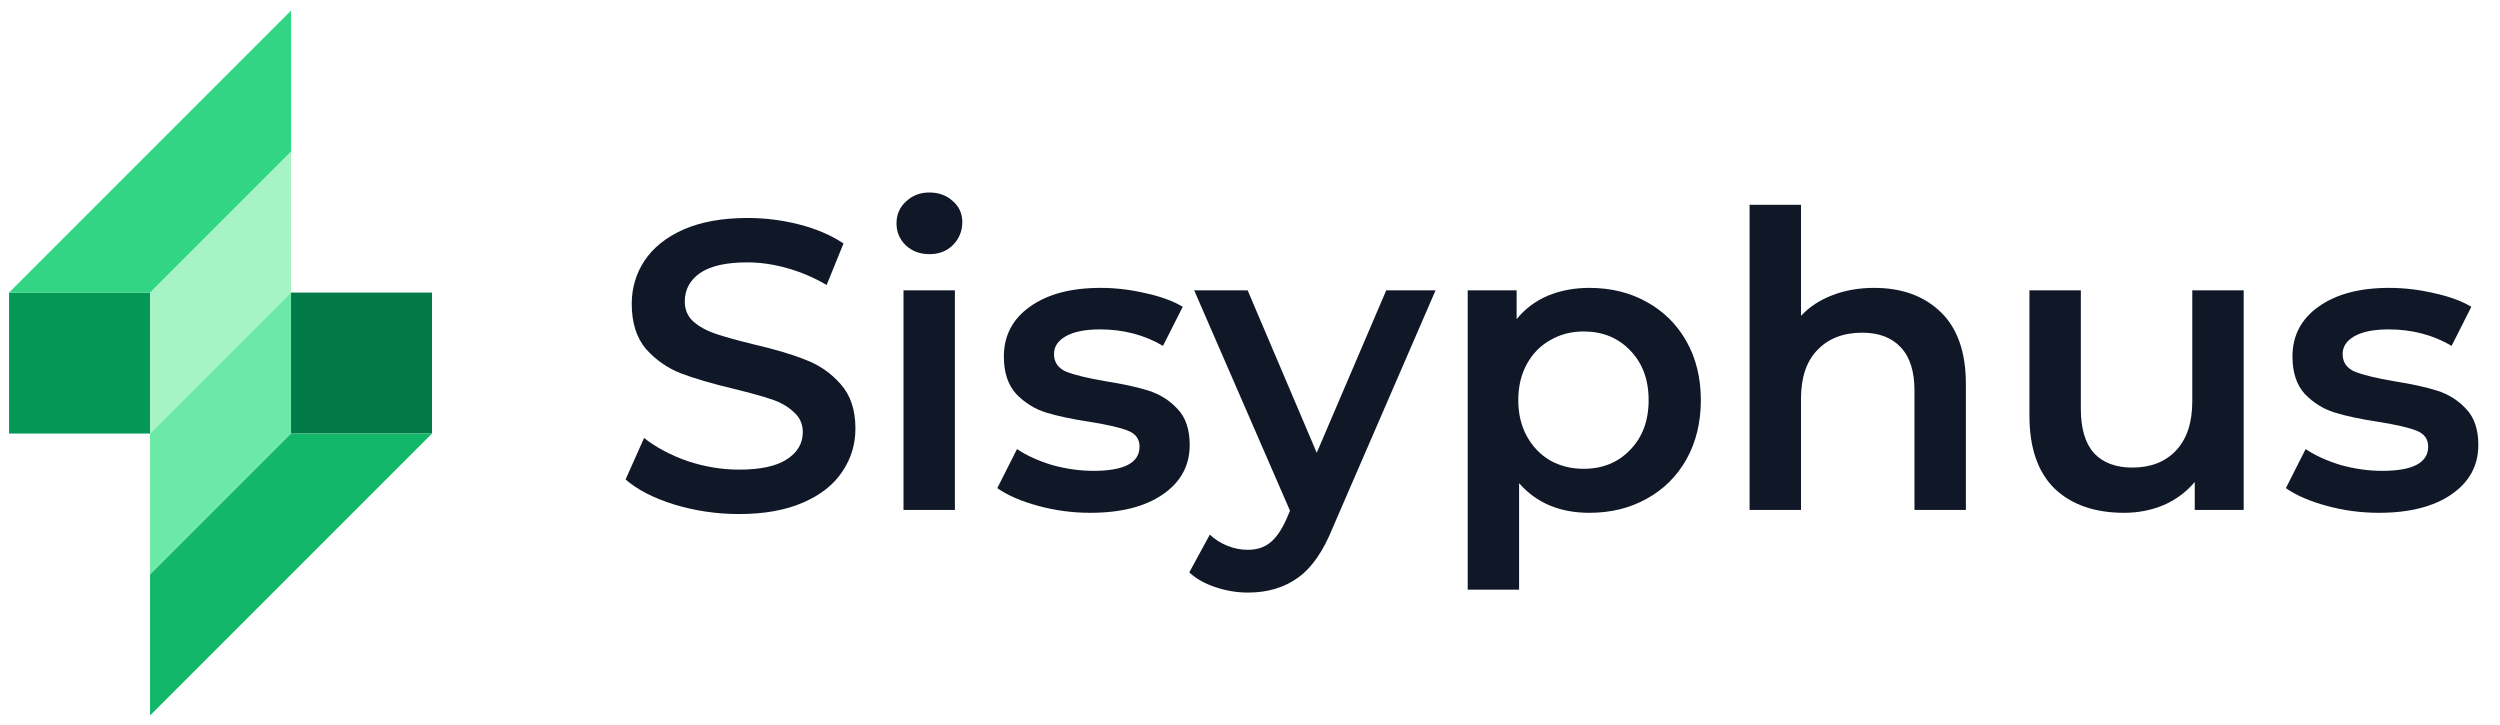 <svg width="138" height="40" viewBox="0 0 138 40" fill="none" xmlns="http://www.w3.org/2000/svg">
<rect x="0.5" y="16.15" width="7.782" height="7.782" fill="#039855"/>
<rect x="23.847" y="23.932" width="7.782" height="7.782" transform="rotate(180 23.847 23.932)" fill="#027A48"/>
<path d="M8.282 16.15L16.064 8.368V16.15L8.282 23.932V16.15Z" fill="#A6F4C5"/>
<path d="M16.064 23.932L8.282 31.715L8.282 23.932L16.064 16.15L16.064 23.932Z" fill="#6CE9A6"/>
<path d="M0.5 16.15L16.064 0.586V8.368L8.282 16.15H0.5Z" fill="#32D583"/>
<path d="M23.847 23.933L8.282 39.497L8.282 31.715L16.064 23.933L23.847 23.933Z" fill="#12B76A"/>
<path d="M40.796 28.375C39.57 28.375 38.382 28.201 37.232 27.853C36.097 27.505 35.197 27.043 34.531 26.468L35.553 24.176C36.203 24.69 36.998 25.114 37.936 25.447C38.889 25.765 39.843 25.923 40.796 25.923C41.976 25.923 42.854 25.734 43.429 25.356C44.019 24.978 44.314 24.478 44.314 23.858C44.314 23.404 44.148 23.033 43.815 22.746C43.497 22.443 43.089 22.208 42.589 22.042C42.09 21.875 41.409 21.686 40.546 21.474C39.336 21.187 38.352 20.899 37.596 20.612C36.854 20.325 36.211 19.878 35.666 19.273C35.136 18.652 34.872 17.82 34.872 16.776C34.872 15.898 35.106 15.104 35.575 14.393C36.06 13.666 36.778 13.091 37.732 12.668C38.7 12.244 39.88 12.032 41.273 12.032C42.241 12.032 43.194 12.153 44.133 12.395C45.071 12.637 45.88 12.985 46.561 13.439L45.631 15.732C44.935 15.323 44.208 15.013 43.452 14.801C42.695 14.589 41.961 14.483 41.25 14.483C40.085 14.483 39.215 14.68 38.64 15.074C38.08 15.467 37.8 15.989 37.8 16.64C37.8 17.094 37.959 17.465 38.276 17.752C38.609 18.04 39.026 18.267 39.525 18.433C40.024 18.599 40.705 18.789 41.568 19C42.748 19.273 43.717 19.56 44.473 19.863C45.23 20.15 45.873 20.597 46.402 21.202C46.947 21.807 47.22 22.625 47.22 23.654C47.22 24.531 46.977 25.326 46.493 26.037C46.024 26.748 45.305 27.316 44.337 27.739C43.368 28.163 42.188 28.375 40.796 28.375Z" fill="#101828"/>
<path d="M49.873 16.027H52.71V28.148H49.873V16.027ZM51.303 14.03C50.789 14.03 50.357 13.871 50.009 13.553C49.661 13.22 49.487 12.811 49.487 12.327C49.487 11.843 49.661 11.442 50.009 11.124C50.357 10.791 50.789 10.625 51.303 10.625C51.818 10.625 52.249 10.784 52.597 11.101C52.945 11.404 53.119 11.79 53.119 12.259C53.119 12.758 52.945 13.182 52.597 13.53C52.264 13.863 51.833 14.03 51.303 14.03Z" fill="#101828"/>
<path d="M60.179 28.307C59.196 28.307 58.235 28.178 57.297 27.921C56.359 27.664 55.61 27.338 55.05 26.945L56.139 24.788C56.684 25.152 57.335 25.447 58.091 25.674C58.863 25.886 59.62 25.991 60.361 25.991C62.056 25.991 62.903 25.545 62.903 24.652C62.903 24.229 62.684 23.933 62.245 23.767C61.821 23.601 61.133 23.442 60.179 23.29C59.181 23.139 58.364 22.965 57.728 22.768C57.108 22.572 56.563 22.231 56.094 21.747C55.64 21.247 55.413 20.559 55.413 19.681C55.413 18.531 55.89 17.616 56.843 16.935C57.811 16.239 59.113 15.891 60.747 15.891C61.579 15.891 62.411 15.989 63.244 16.186C64.076 16.367 64.757 16.617 65.287 16.935L64.197 19.091C63.168 18.486 62.011 18.183 60.724 18.183C59.892 18.183 59.257 18.312 58.818 18.569C58.394 18.811 58.182 19.137 58.182 19.545C58.182 19.999 58.409 20.325 58.863 20.521C59.332 20.703 60.051 20.877 61.019 21.043C61.988 21.195 62.782 21.369 63.403 21.565C64.023 21.762 64.553 22.095 64.992 22.564C65.445 23.033 65.672 23.699 65.672 24.561C65.672 25.696 65.181 26.604 64.197 27.285C63.214 27.966 61.874 28.307 60.179 28.307Z" fill="#101828"/>
<path d="M79.243 16.027L73.569 29.124C73.039 30.44 72.396 31.363 71.639 31.893C70.883 32.438 69.967 32.71 68.893 32.71C68.288 32.71 67.69 32.612 67.1 32.415C66.51 32.218 66.025 31.946 65.647 31.598L66.782 29.51C67.054 29.767 67.372 29.971 67.735 30.122C68.114 30.274 68.492 30.349 68.87 30.349C69.37 30.349 69.778 30.221 70.096 29.964C70.429 29.706 70.732 29.275 71.004 28.67L71.208 28.193L65.919 16.027H68.87L72.684 24.993L76.52 16.027H79.243Z" fill="#101828"/>
<path d="M87.735 15.891C88.916 15.891 89.967 16.148 90.89 16.663C91.829 17.177 92.562 17.903 93.092 18.841C93.622 19.78 93.887 20.862 93.887 22.087C93.887 23.313 93.622 24.403 93.092 25.356C92.562 26.294 91.829 27.02 90.89 27.535C89.967 28.049 88.916 28.307 87.735 28.307C86.101 28.307 84.807 27.762 83.854 26.672V32.551H81.017V16.027H83.718V17.616C84.187 17.041 84.762 16.61 85.443 16.322C86.139 16.035 86.903 15.891 87.735 15.891ZM87.418 25.878C88.462 25.878 89.317 25.53 89.983 24.834C90.663 24.138 91.004 23.222 91.004 22.087C91.004 20.953 90.663 20.037 89.983 19.341C89.317 18.645 88.462 18.297 87.418 18.297C86.737 18.297 86.124 18.456 85.579 18.773C85.034 19.076 84.603 19.515 84.285 20.09C83.968 20.665 83.809 21.331 83.809 22.087C83.809 22.844 83.968 23.51 84.285 24.085C84.603 24.66 85.034 25.106 85.579 25.424C86.124 25.727 86.737 25.878 87.418 25.878Z" fill="#101828"/>
<path d="M103.455 15.891C104.983 15.891 106.209 16.337 107.132 17.23C108.055 18.123 108.517 19.447 108.517 21.202V28.148H105.679V21.565C105.679 20.506 105.43 19.712 104.93 19.182C104.431 18.637 103.72 18.365 102.797 18.365C101.753 18.365 100.928 18.683 100.323 19.318C99.717 19.939 99.415 20.839 99.415 22.019V28.148H96.577V11.306H99.415V17.434C99.884 16.935 100.459 16.557 101.14 16.299C101.836 16.027 102.608 15.891 103.455 15.891Z" fill="#101828"/>
<path d="M123.851 16.027V28.148H121.15V26.604C120.696 27.149 120.128 27.573 119.447 27.875C118.767 28.163 118.033 28.307 117.246 28.307C115.627 28.307 114.348 27.86 113.41 26.968C112.487 26.06 112.025 24.72 112.025 22.95V16.027H114.862V22.564C114.862 23.654 115.105 24.471 115.589 25.015C116.088 25.545 116.792 25.81 117.7 25.81C118.714 25.81 119.516 25.5 120.106 24.879C120.711 24.244 121.014 23.336 121.014 22.155V16.027H123.851Z" fill="#101828"/>
<path d="M131.311 28.307C130.327 28.307 129.367 28.178 128.428 27.921C127.49 27.664 126.741 27.338 126.181 26.945L127.271 24.788C127.815 25.152 128.466 25.447 129.223 25.674C129.994 25.886 130.751 25.991 131.493 25.991C133.187 25.991 134.035 25.545 134.035 24.652C134.035 24.229 133.815 23.933 133.377 23.767C132.953 23.601 132.264 23.442 131.311 23.29C130.312 23.139 129.495 22.965 128.86 22.768C128.239 22.572 127.694 22.231 127.225 21.747C126.771 21.247 126.544 20.559 126.544 19.681C126.544 18.531 127.021 17.616 127.974 16.935C128.943 16.239 130.244 15.891 131.878 15.891C132.711 15.891 133.543 15.989 134.375 16.186C135.208 16.367 135.888 16.617 136.418 16.935L135.329 19.091C134.3 18.486 133.142 18.183 131.856 18.183C131.023 18.183 130.388 18.312 129.949 18.569C129.525 18.811 129.314 19.137 129.314 19.545C129.314 19.999 129.541 20.325 129.995 20.521C130.464 20.703 131.182 20.877 132.151 21.043C133.119 21.195 133.914 21.369 134.534 21.565C135.155 21.762 135.684 22.095 136.123 22.564C136.577 23.033 136.804 23.699 136.804 24.561C136.804 25.696 136.312 26.604 135.329 27.285C134.345 27.966 133.006 28.307 131.311 28.307Z" fill="#101828"/>
</svg>
